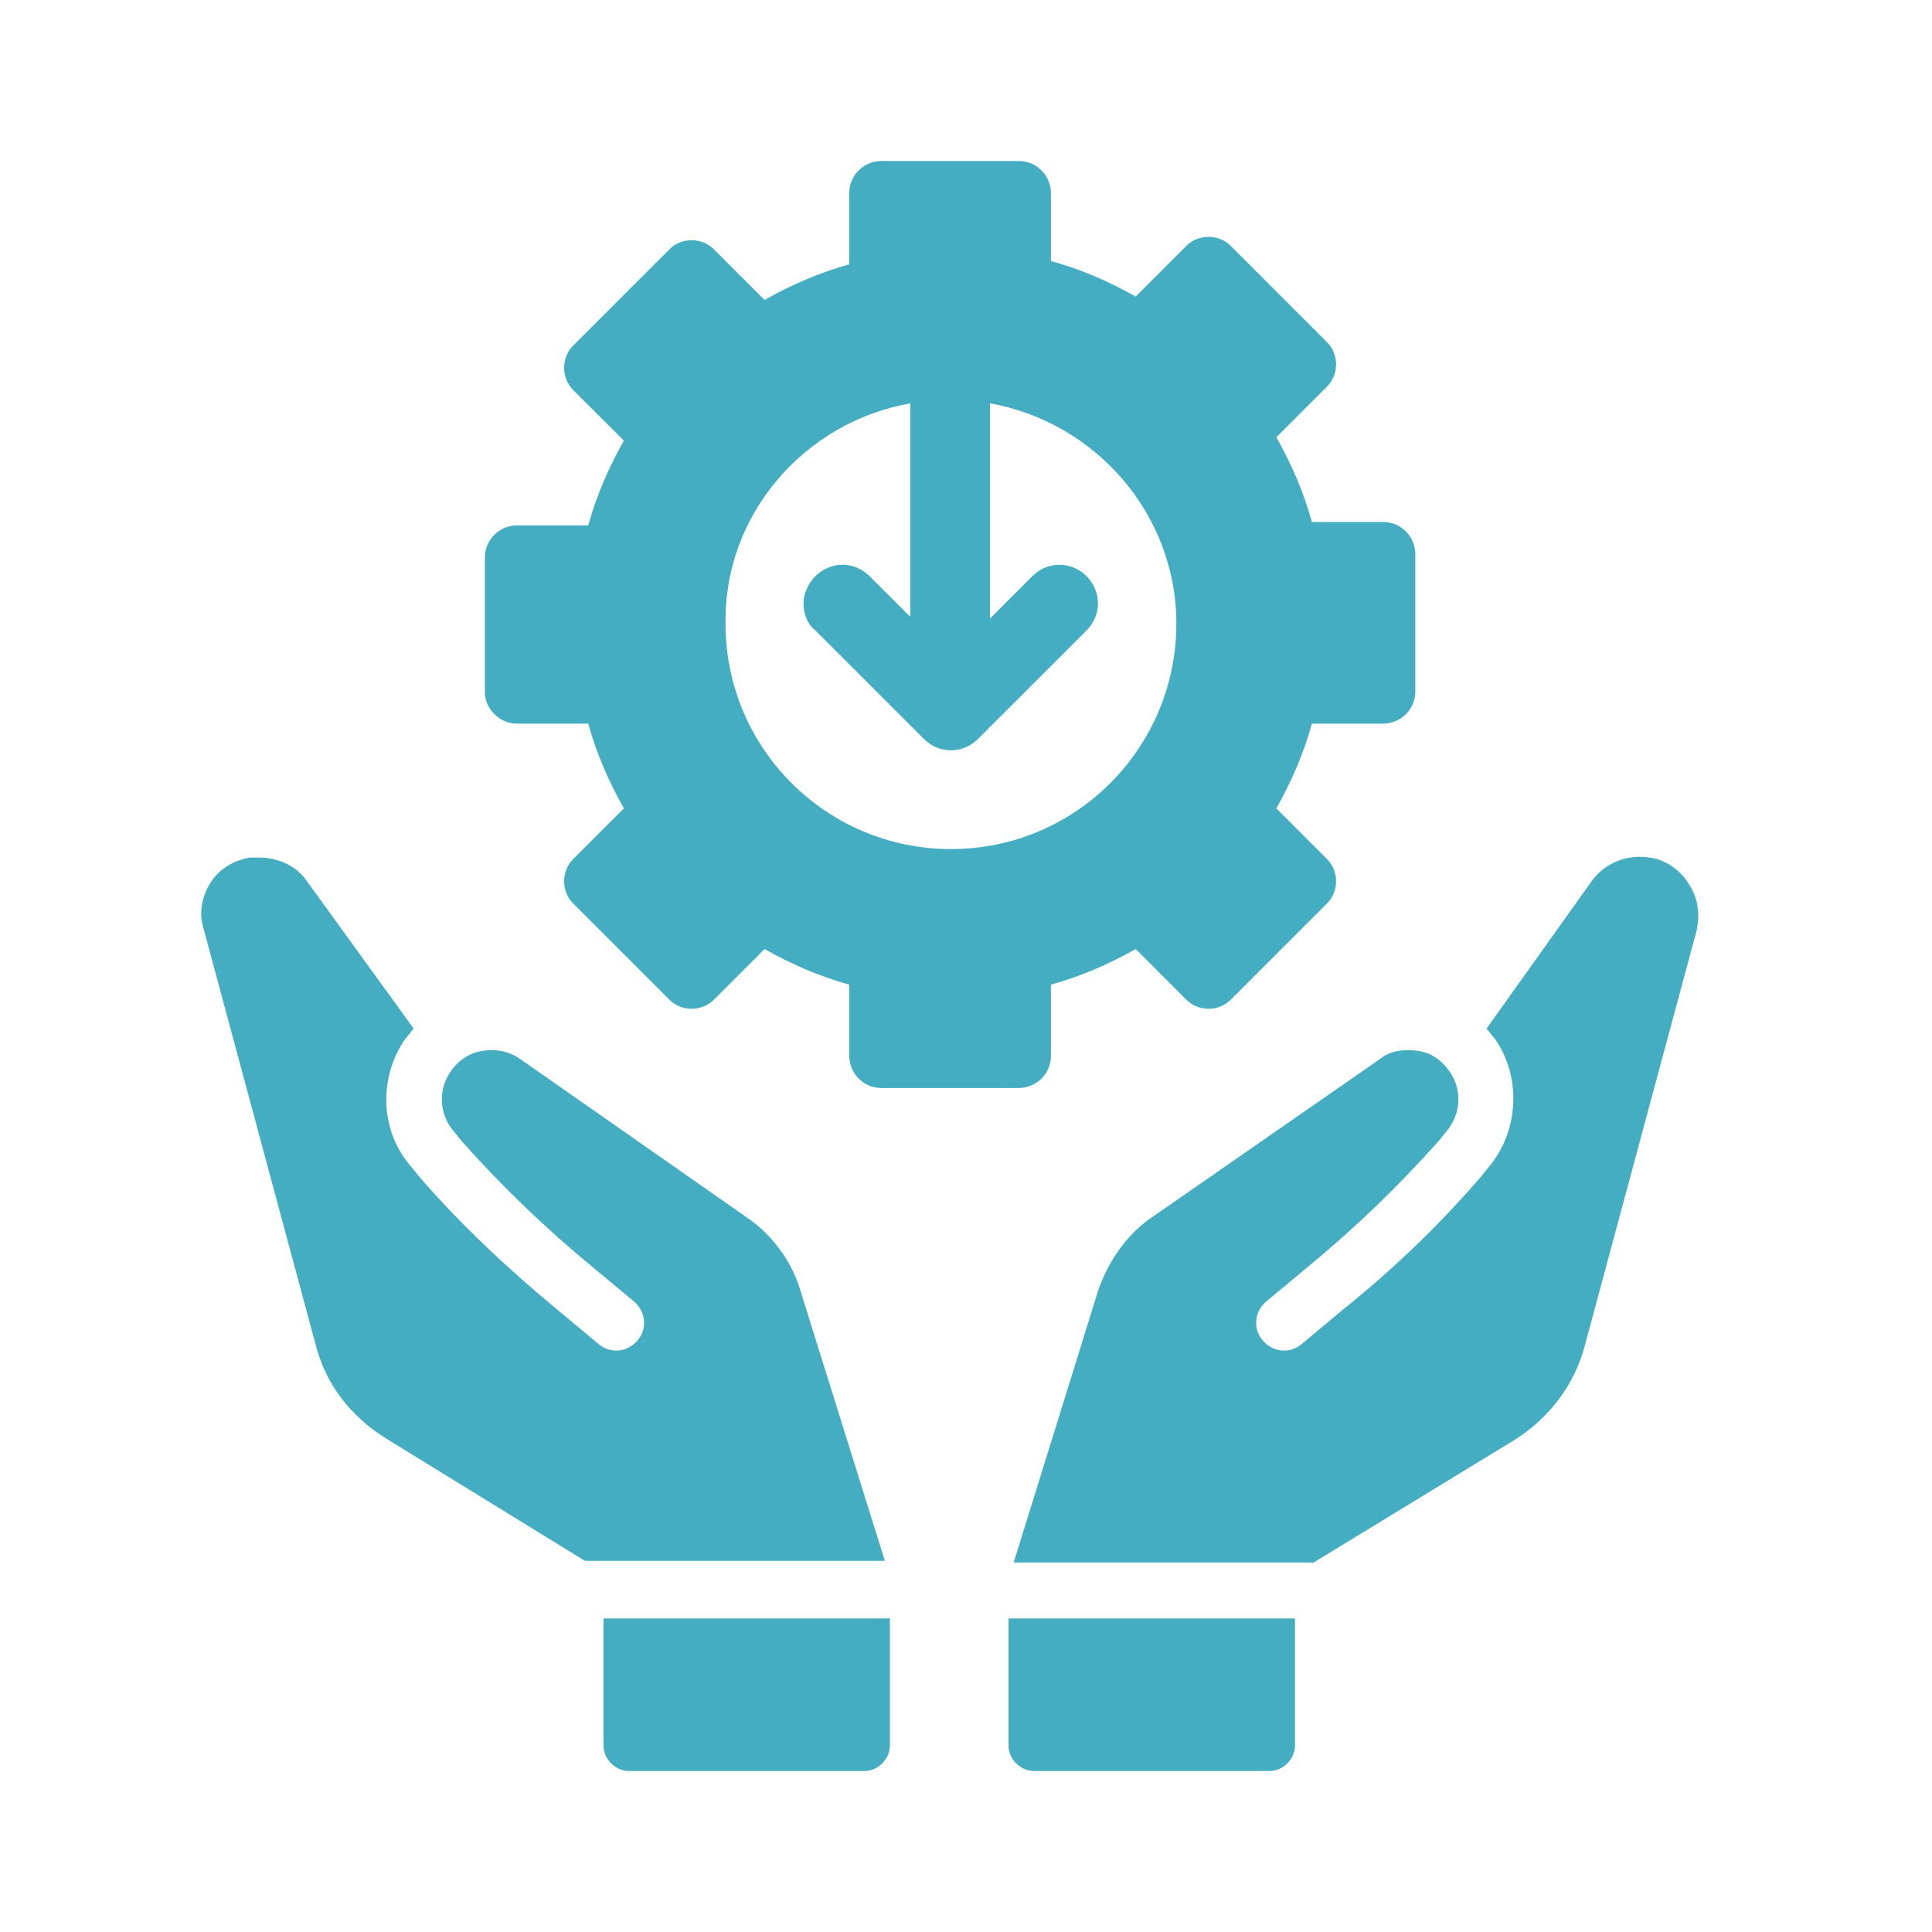 <svg width="48" height="48" viewBox="0 0 48 48" fill="none" xmlns="http://www.w3.org/2000/svg">
<path d="M22.109 40.21V43.368C22.109 43.705 21.815 44 21.478 44H15.626C15.289 44 14.994 43.705 14.994 43.368V40.21H22.109ZM32.173 43.368C32.173 43.705 31.878 44 31.542 44H25.689C25.352 44 25.057 43.705 25.057 43.368V40.21H32.173V43.368ZM40.973 21.305C41.352 21.347 41.732 21.6 41.942 21.936C42.195 22.315 42.237 22.694 42.153 23.115L39.374 33.432C39.121 34.4 38.489 35.242 37.605 35.789L32.636 38.821H25.184L27.29 32.042C27.542 31.326 28.005 30.652 28.637 30.231L34.279 26.315C34.532 26.105 34.868 26.064 35.205 26.105C35.542 26.148 35.795 26.316 36.006 26.61C36.342 27.073 36.3 27.705 35.921 28.126L35.753 28.337C34.742 29.474 33.648 30.527 32.469 31.495L31.458 32.337C31.163 32.59 31.122 33.01 31.374 33.305C31.627 33.599 32.048 33.642 32.343 33.39L33.352 32.547C34.615 31.536 35.753 30.442 36.806 29.221L36.973 29.011C37.731 28.127 37.816 26.779 37.142 25.811C37.058 25.726 37.016 25.642 36.931 25.558L39.542 21.895C39.879 21.431 40.426 21.221 40.973 21.305ZM6.448 21.306C6.911 21.306 7.374 21.516 7.627 21.895L10.279 25.558C10.195 25.642 10.152 25.726 10.068 25.811C9.395 26.779 9.437 28.127 10.237 29.011L10.405 29.221C11.458 30.442 12.637 31.537 13.858 32.548L14.869 33.39C15.164 33.642 15.584 33.6 15.837 33.306C16.089 33.011 16.047 32.59 15.753 32.337L14.742 31.495C13.563 30.527 12.468 29.474 11.458 28.337L11.29 28.126C10.911 27.705 10.869 27.073 11.206 26.61C11.374 26.358 11.669 26.148 12.006 26.105C12.3 26.063 12.637 26.105 12.931 26.315L18.532 30.231C19.163 30.652 19.668 31.326 19.879 32.042L21.984 38.779H14.532L9.605 35.747C8.721 35.2 8.089 34.4 7.837 33.39L5.058 23.073C4.932 22.694 5.016 22.273 5.226 21.936C5.437 21.6 5.774 21.39 6.195 21.306H6.448ZM25.31 4C25.773 4 26.11 4.379 26.11 4.8V6.484C26.868 6.695 27.542 6.989 28.216 7.368L29.478 6.105C29.773 5.811 30.278 5.811 30.573 6.105L32.973 8.505C33.268 8.8 33.268 9.305 32.973 9.6L31.71 10.863C32.089 11.537 32.384 12.211 32.594 12.969H34.363C34.826 12.969 35.163 13.348 35.163 13.769V17.179C35.163 17.642 34.784 17.978 34.363 17.979H32.594C32.384 18.736 32.089 19.41 31.71 20.084L32.973 21.348C33.268 21.642 33.268 22.148 32.973 22.442L30.573 24.842C30.278 25.137 29.773 25.137 29.478 24.842L28.216 23.579C27.542 23.958 26.868 24.252 26.11 24.463V26.231C26.11 26.695 25.731 27.031 25.31 27.031H21.9C21.437 27.031 21.099 26.652 21.099 26.231V24.463C20.342 24.252 19.668 23.958 18.995 23.579L17.731 24.842C17.436 25.137 16.931 25.137 16.637 24.842L14.236 22.442C13.942 22.148 13.942 21.642 14.236 21.348L15.5 20.084C15.121 19.41 14.825 18.736 14.615 17.979H12.848C12.426 17.979 12.089 17.642 12.047 17.263V13.852C12.047 13.389 12.426 13.053 12.848 13.053H14.615C14.826 12.295 15.121 11.621 15.5 10.947L14.236 9.685C13.942 9.39 13.942 8.885 14.236 8.59L16.637 6.189C16.931 5.895 17.436 5.895 17.731 6.189L18.995 7.452C19.668 7.073 20.342 6.779 21.099 6.568V4.8C21.099 4.337 21.479 4 21.9 4H25.31ZM24.595 15.368L25.647 14.315C26.026 13.937 26.616 13.937 26.995 14.315C27.374 14.694 27.374 15.284 26.995 15.663L24.3 18.357C23.921 18.736 23.331 18.736 22.952 18.357L20.258 15.663C20.047 15.495 19.963 15.242 19.963 14.989C19.963 14.737 20.089 14.484 20.258 14.315C20.637 13.937 21.226 13.937 21.605 14.315L22.615 15.326V10.021C20.005 10.485 17.984 12.758 18.026 15.495C18.026 18.611 20.552 21.095 23.626 21.095C26.741 21.095 29.226 18.569 29.226 15.495C29.226 12.758 27.205 10.485 24.595 10.021V15.368Z" fill="#44ADC1"/>
</svg>
